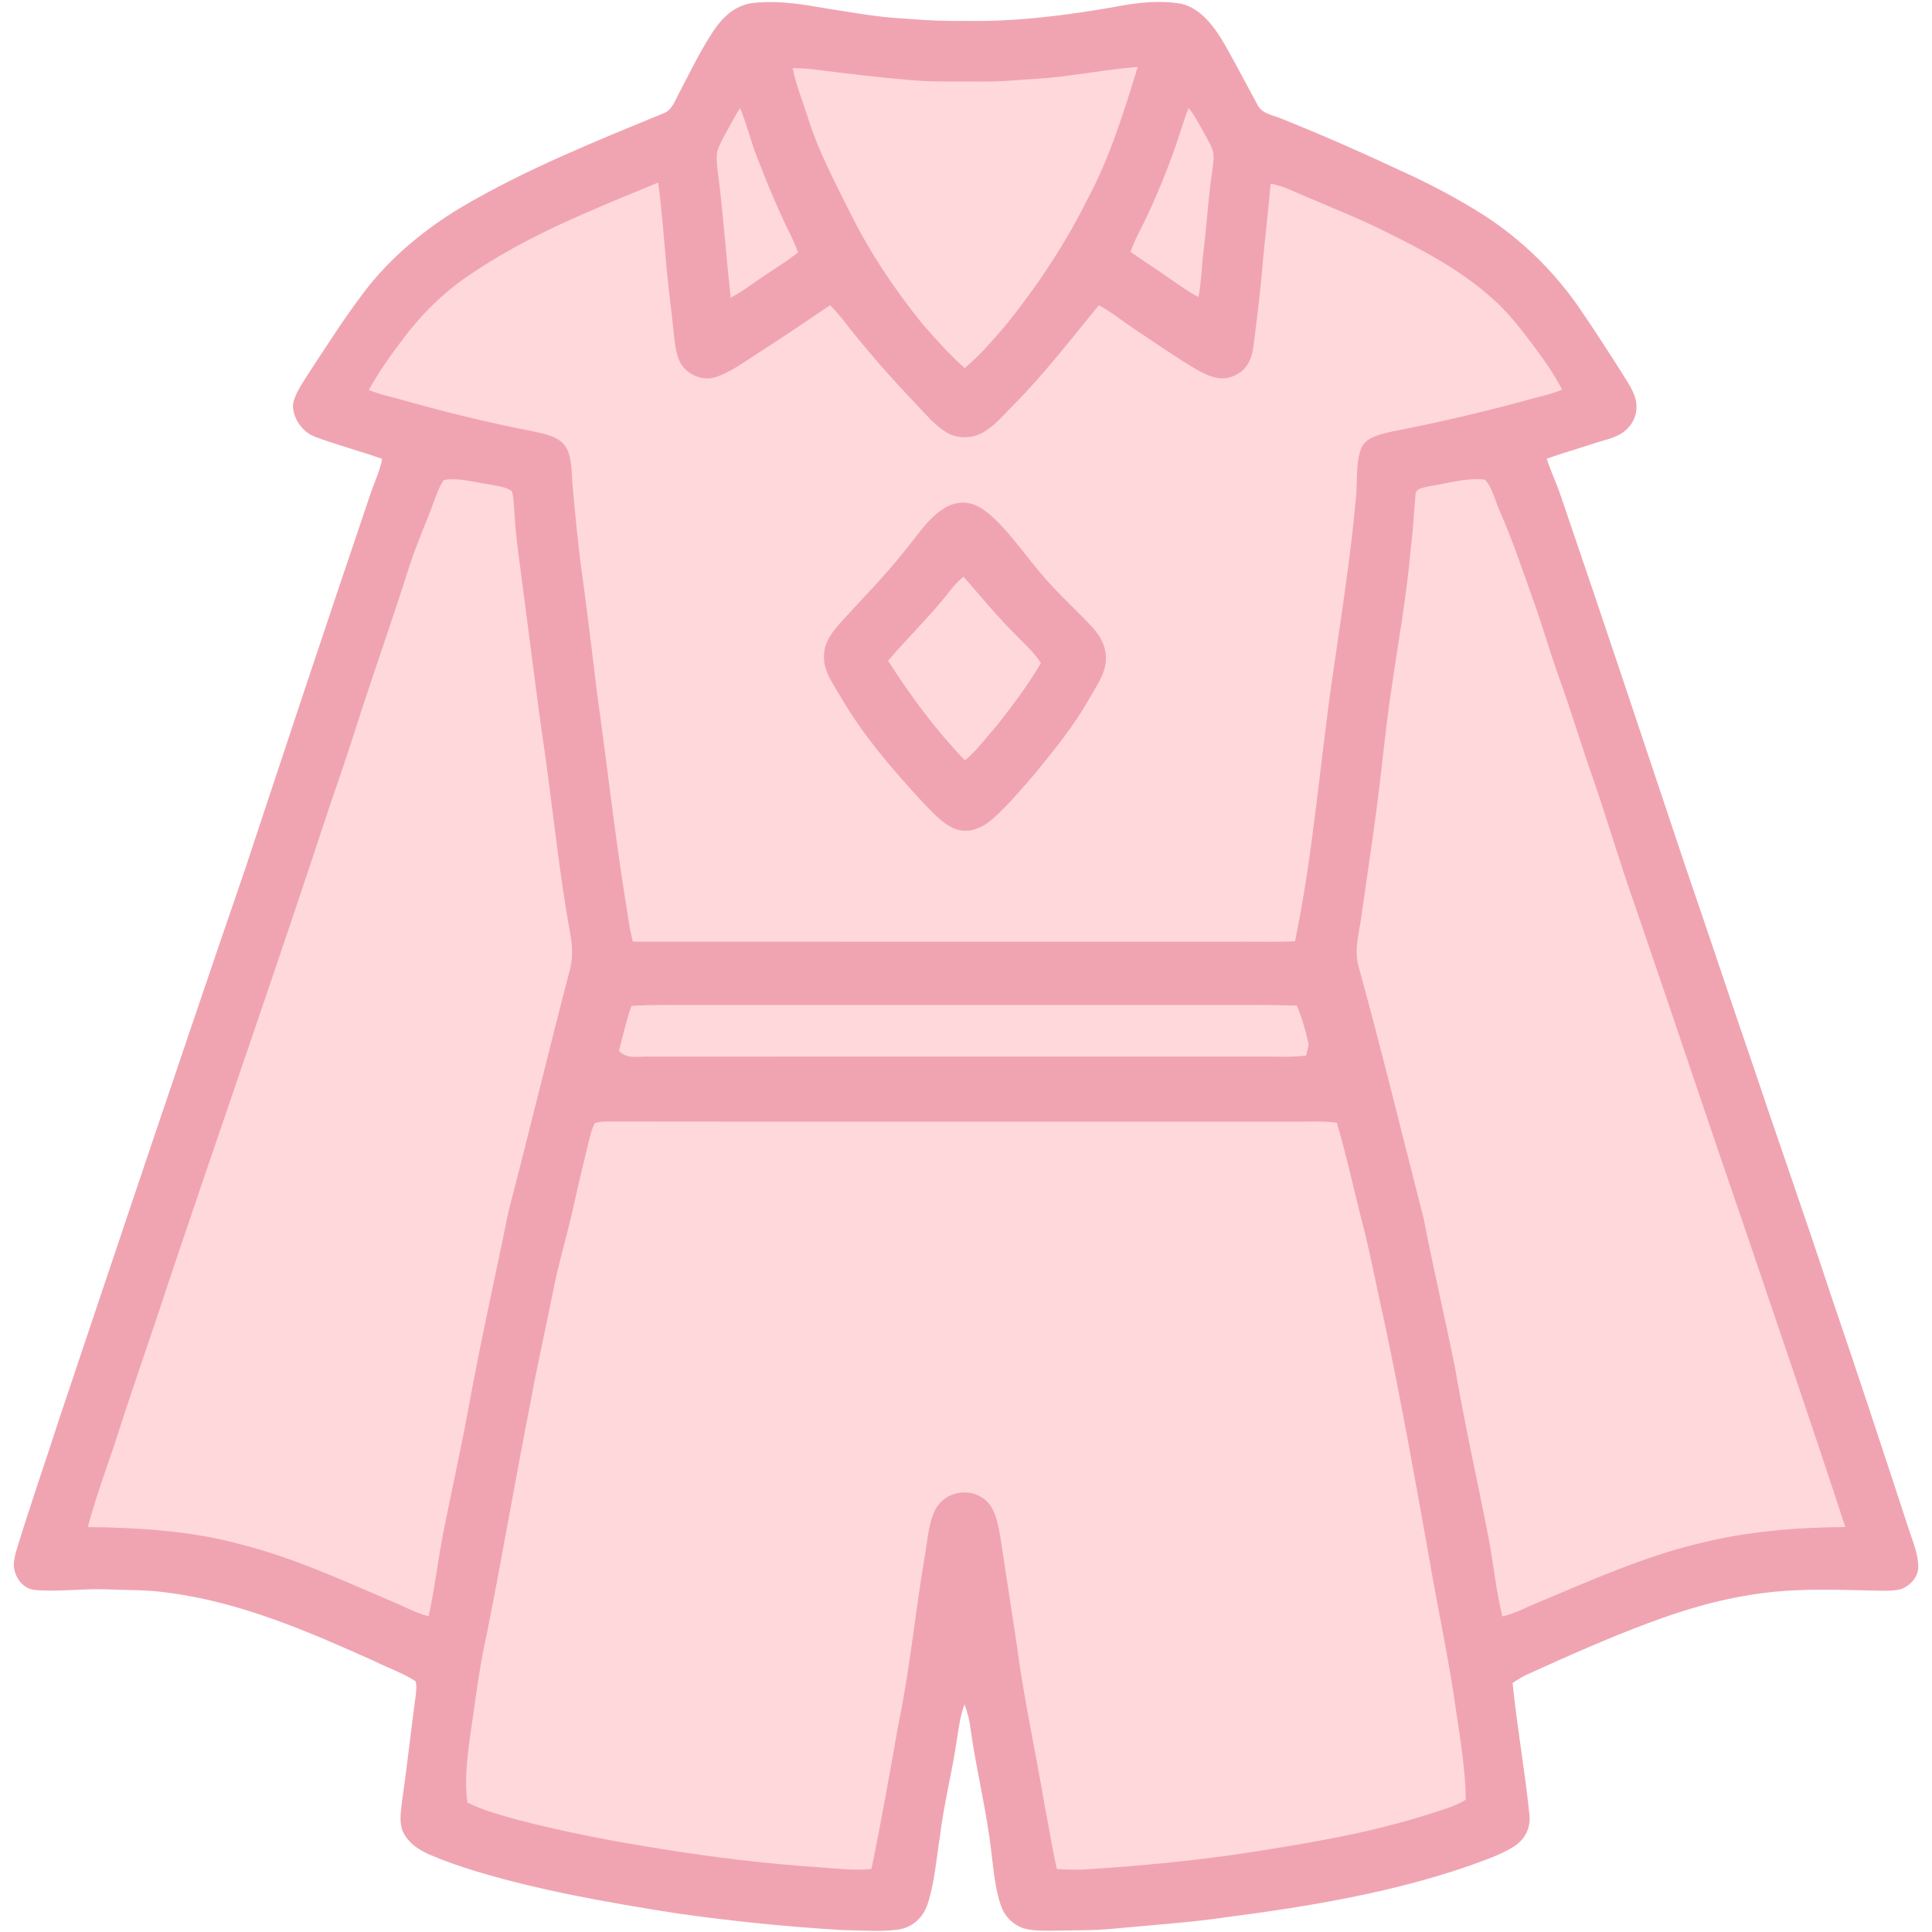 <?xml version="1.0" encoding="UTF-8" standalone="no"?>
<!DOCTYPE svg PUBLIC "-//W3C//DTD SVG 1.1//EN" "http://www.w3.org/Graphics/SVG/1.1/DTD/svg11.dtd">
<svg xmlns="http://www.w3.org/2000/svg" version="1.1" viewBox="145.86 145.07 733.66 733.66" width="1024.0pt" height="1024.0pt">
<path d="M 431.19 146.28 C 439.38 145.22 448.16 146.27 456.25 147.72 C 467.64 149.47 478.54 151.63 490.04 152.18 C 497.73 152.84 505.28 153.13 513.00 153.00 C 531.82 153.36 551.11 150.87 569.63 147.61 C 577.66 146.03 586.45 145.07 594.55 146.52 C 603.10 148.62 608.45 157.41 612.42 164.60 C 616.12 171.26 619.66 178.01 623.29 184.71 C 624.96 188.39 629.44 188.78 632.78 190.26 C 647.81 196.27 662.65 202.81 677.31 209.67 C 688.52 214.74 699.51 220.48 709.86 227.13 C 723.81 236.22 735.84 247.98 745.35 261.64 C 751.07 269.98 756.56 278.49 761.98 287.03 C 763.76 289.89 765.86 292.96 766.83 296.20 C 767.96 300.13 767.08 304.27 764.33 307.31 C 761.18 311.10 755.80 311.92 751.34 313.40 C 745.31 315.39 739.19 317.13 733.20 319.26 C 734.86 324.32 737.18 329.12 738.83 334.19 C 754.83 380.97 770.45 427.98 786.14 474.88 C 794.35 498.73 802.28 522.67 810.48 546.53 C 820.49 576.43 831.03 606.17 840.87 636.13 C 851.03 665.81 860.82 695.62 870.59 725.43 C 872.05 730.01 874.35 735.18 874.29 740.02 C 874.32 743.77 871.59 746.83 868.34 748.32 C 865.79 749.27 862.69 749.11 860.00 749.13 C 845.12 748.86 830.89 748.08 815.99 749.94 C 800.65 751.83 785.96 756.07 771.53 761.52 C 756.07 767.31 740.93 774.05 725.91 780.89 C 723.91 781.79 722.08 782.96 720.26 784.17 C 721.93 800.93 724.96 817.56 726.66 834.32 C 727.15 839.17 725.06 843.37 721.06 846.07 C 715.81 849.48 709.49 851.47 703.64 853.64 C 674.41 863.78 642.63 869.08 612.02 873.05 C 597.46 875.20 583.05 876.08 568.38 877.50 C 560.90 878.23 553.50 878.02 546.00 878.23 C 542.52 878.26 538.80 878.34 535.39 877.55 C 531.07 876.47 527.54 873.14 526.05 868.96 C 523.67 862.37 523.14 854.77 522.25 847.85 C 520.43 832.28 516.58 817.16 514.42 801.63 C 514.01 798.40 513.32 795.35 512.10 792.33 C 510.24 797.41 509.78 802.60 508.88 807.89 C 507.05 819.59 504.13 831.04 502.73 842.82 C 501.40 851.20 500.76 860.05 498.11 868.13 C 496.43 873.30 492.30 877.03 486.88 877.83 C 480.01 878.73 472.90 878.09 466.00 878.01 C 444.73 876.74 423.50 874.61 402.41 871.58 C 376.94 867.56 351.12 863.06 326.41 855.61 C 320.43 853.77 314.49 851.73 308.75 849.25 C 304.53 847.36 300.61 844.66 298.72 840.28 C 297.43 837.08 298.09 832.93 298.47 829.57 C 300.43 816.00 301.89 802.35 303.74 788.77 C 303.89 787.08 304.17 785.12 303.63 783.49 C 298.85 780.36 293.22 778.47 288.11 775.90 C 262.67 764.50 236.98 753.31 209.07 749.81 C 201.58 748.72 193.78 748.96 186.17 748.60 C 177.18 748.26 168.05 749.65 159.11 748.85 C 154.53 748.40 151.56 744.21 151.11 739.89 C 151.02 737.95 151.52 735.91 152.02 734.05 C 157.27 716.82 163.21 699.86 168.73 682.73 C 191.99 613.43 215.24 544.11 238.98 474.98 C 254.62 427.73 270.31 380.45 286.31 333.32 C 287.83 328.57 290.04 324.26 290.98 319.33 C 282.69 316.38 274.13 314.14 265.88 311.09 C 260.92 309.39 257.18 304.28 257.09 299.06 C 257.63 294.55 261.04 290.18 263.35 286.37 C 270.09 276.17 276.65 265.78 284.06 256.06 C 293.88 243.03 306.93 232.24 320.88 223.87 C 345.22 209.49 371.96 198.72 398.07 188.00 C 401.02 186.90 402.22 183.19 403.64 180.62 C 407.81 172.59 411.81 164.35 416.79 156.79 C 420.29 151.59 424.79 147.32 431.19 146.28 Z" fill="#f0a4b1"/>
<path d="M 577.90 170.49 C 572.68 187.47 567.22 205.11 558.79 220.78 C 550.29 237.84 539.65 253.85 527.69 268.67 C 522.84 274.30 517.90 280.07 512.17 284.84 C 506.54 279.84 501.47 274.15 496.50 268.50 C 485.86 255.42 476.35 241.27 468.84 226.15 C 463.14 214.75 456.95 203.08 453.04 190.96 C 451.00 184.27 448.21 177.75 446.87 170.93 C 449.18 170.98 451.47 171.04 453.77 171.29 C 466.62 172.94 479.49 174.47 492.40 175.55 C 500.99 176.31 509.35 175.90 518.00 176.04 C 526.61 176.17 535.23 175.20 543.87 174.67 C 555.23 173.60 566.51 171.37 577.90 170.49 Z" fill="#ffd8dc"/>
<path d="M 426.89 186.05 C 429.42 192.14 430.89 198.56 433.31 204.69 C 437.31 215.11 441.63 225.44 446.62 235.43 C 447.46 237.20 448.19 239.05 448.91 240.88 C 444.82 244.28 440.27 246.90 435.90 249.90 C 431.69 252.67 427.87 255.82 423.33 258.08 C 421.79 244.06 420.75 229.98 419.15 215.96 C 418.71 212.03 417.90 207.96 418.05 204.02 C 418.17 201.52 419.66 199.01 420.81 196.84 C 422.84 193.23 424.69 189.54 426.89 186.05 Z" fill="#ffd8dc"/>
<path d="M 597.23 186.07 C 599.72 189.15 601.57 192.98 603.57 196.43 C 604.72 198.56 606.17 200.89 606.60 203.28 C 606.91 205.80 606.38 208.51 606.06 211.02 C 604.61 220.69 604.13 230.31 602.94 239.98 C 602.17 245.96 602.11 251.93 600.96 257.86 C 596.27 255.39 592.12 252.22 587.74 249.26 C 583.59 246.35 579.29 243.68 575.18 240.71 C 576.45 236.98 578.25 233.53 580.04 230.04 C 585.16 219.45 589.67 208.53 593.36 197.36 C 594.62 193.61 595.70 189.70 597.23 186.07 Z" fill="#ffd8dc"/>
<path d="M 395.81 214.39 C 397.22 225.21 398.03 236.14 399.00 247.01 C 399.68 254.79 400.84 262.52 401.57 270.30 C 401.98 273.95 402.25 277.98 403.57 281.43 C 405.62 287.00 412.52 290.25 418.10 288.12 C 423.74 286.15 428.96 282.19 433.98 278.99 C 443.14 273.15 452.10 267.06 461.08 260.96 C 463.59 263.48 465.80 266.22 467.95 269.05 C 476.03 279.22 484.62 289.02 493.62 298.40 C 497.08 302.05 500.67 306.37 504.94 309.07 C 509.42 311.95 515.42 311.71 519.86 308.88 C 523.96 306.33 527.39 302.21 530.79 298.80 C 542.57 286.91 552.59 273.80 563.15 260.98 C 568.03 263.62 572.22 267.12 576.85 270.15 C 584.66 275.36 592.39 280.78 600.48 285.53 C 605.02 287.98 609.58 290.13 614.66 287.68 C 619.26 285.71 621.17 281.58 621.81 276.85 C 623.26 265.75 624.63 254.62 625.49 243.46 C 626.42 233.91 627.54 224.39 628.38 214.84 C 631.01 215.31 633.38 216.05 635.80 217.15 C 645.80 221.56 655.96 225.58 665.91 230.09 C 681.65 237.72 698.31 245.88 711.51 257.49 C 717.97 262.92 722.91 269.33 727.96 276.04 C 732.02 281.57 735.96 286.91 739.05 293.06 C 734.53 294.90 729.82 295.78 725.17 297.15 C 708.54 301.67 691.79 305.58 674.87 308.85 C 670.84 309.79 664.97 310.79 662.95 314.92 C 660.63 320.29 661.35 327.27 660.85 333.03 C 658.95 355.03 655.54 376.55 652.41 398.36 C 647.22 432.92 644.72 468.46 637.62 502.51 C 629.76 502.90 621.87 502.56 614.00 502.69 C 538.16 502.66 461.89 502.71 386.20 502.66 C 384.71 497.13 384.13 491.49 383.18 485.86 C 379.10 460.10 376.23 434.20 372.60 408.38 C 370.76 393.58 369.07 378.75 367.02 363.98 C 365.39 352.67 364.39 341.27 363.33 329.89 C 362.86 325.24 363.28 319.25 360.89 315.11 C 358.35 310.68 352.65 309.88 348.13 308.83 C 330.77 305.50 313.61 301.23 296.61 296.38 C 292.99 295.46 289.38 294.62 285.93 293.15 C 289.49 286.58 293.94 280.40 298.42 274.43 C 305.28 265.14 313.65 256.72 323.16 250.16 C 345.94 234.44 370.41 224.92 395.81 214.39 Z" fill="#ffd8dc"/>
<path d="M 314.41 327.35 C 319.73 326.39 325.76 328.16 331.06 328.90 C 334.00 329.54 337.90 329.77 340.30 331.69 C 340.90 334.05 340.97 336.60 341.15 339.02 C 341.52 345.98 342.36 352.86 343.29 359.76 C 346.53 383.55 349.27 407.40 352.79 431.15 C 356.00 454.04 358.27 476.92 362.39 499.66 C 363.34 504.52 363.44 509.26 362.08 514.04 C 354.18 544.31 346.87 574.73 338.99 604.99 C 333.99 629.66 328.42 654.16 323.92 678.93 C 320.97 695.07 317.33 711.11 314.18 727.19 C 312.12 737.69 310.93 748.37 308.64 758.82 C 304.47 757.81 300.77 755.85 296.88 754.12 C 277.19 745.81 258.31 736.86 237.44 731.57 C 218.71 726.40 198.54 725.18 179.19 724.96 C 182.38 713.02 186.82 701.39 190.62 689.63 C 196.80 670.30 203.63 651.19 209.90 631.89 C 230.28 571.28 251.36 511.10 271.33 450.32 C 274.41 441.36 277.55 432.43 280.39 423.39 C 287.09 402.26 294.57 381.39 301.27 360.27 C 303.93 351.86 307.61 343.91 310.59 335.61 C 311.66 332.85 312.67 329.76 314.41 327.35 Z" fill="#ffd8dc"/>
<path d="M 709.72 327.21 C 712.71 330.35 713.68 335.59 715.52 339.48 C 720.22 350.17 723.90 361.20 727.81 372.19 C 731.56 382.33 734.38 392.76 738.09 402.91 C 742.72 415.79 746.60 428.91 751.18 441.81 C 756.66 457.78 761.40 474.03 767.06 489.94 C 781.22 531.18 794.98 572.56 809.21 613.78 C 821.78 650.80 834.44 687.78 846.59 724.94 C 828.13 725.08 809.08 726.61 791.14 731.15 C 770.23 736.07 749.50 745.44 729.68 753.68 C 725.20 755.50 721.16 757.85 716.38 758.87 C 713.89 748.90 712.92 738.16 710.95 728.06 C 706.73 706.60 701.93 685.29 698.26 663.73 C 694.44 644.98 690.08 626.36 686.43 607.57 C 678.25 575.78 670.54 543.84 661.80 512.21 C 659.94 505.53 661.99 499.54 662.85 492.88 C 664.67 480.01 666.63 467.16 668.33 454.28 C 670.50 438.56 671.80 422.82 674.18 407.15 C 676.80 389.02 680.12 370.92 681.64 352.76 C 682.52 346.24 682.78 339.71 683.37 333.17 C 683.22 330.29 686.76 330.32 688.75 329.69 C 695.52 328.70 702.90 326.34 709.72 327.21 Z" fill="#ffd8dc"/>
<path d="M 516.18 336.86 C 519.60 338.35 522.63 341.13 525.24 343.76 C 531.59 350.35 536.92 358.14 543.00 365.01 C 548.61 371.38 554.94 377.10 560.72 383.31 C 564.15 387.02 566.34 391.63 565.73 396.79 C 565.15 401.58 561.83 406.30 559.46 410.43 C 553.78 420.59 546.19 429.87 538.85 438.88 C 533.59 444.85 528.45 451.19 522.39 456.38 C 518.50 459.70 513.34 461.77 508.33 459.75 C 503.45 457.74 499.44 452.92 495.78 449.22 C 484.63 437.13 473.43 424.06 465.17 409.81 C 462.34 404.90 458.47 399.96 458.76 393.99 C 458.87 388.52 462.29 384.59 465.73 380.73 C 473.53 372.17 481.66 363.98 488.88 354.90 C 493.69 349.29 497.93 342.11 504.22 338.21 C 507.76 335.86 512.21 335.21 516.18 336.86 Z" fill="#f0a4b1"/>
<path d="M 511.74 364.07 C 518.34 371.54 524.60 379.27 531.71 386.30 C 535.04 389.75 538.59 392.75 541.12 396.89 C 536.28 405.15 530.40 412.96 524.49 420.49 C 520.50 424.96 516.87 429.99 512.27 433.82 C 501.25 422.31 491.65 409.40 483.10 395.98 C 490.54 387.19 498.99 379.19 506.09 370.08 C 507.78 367.89 509.54 365.78 511.74 364.07 Z" fill="#ffd8dc"/>
<path d="M 385.65 527.05 C 393.68 526.49 401.94 526.77 410.00 526.71 C 480.00 526.74 550.00 526.71 620.00 526.72 C 626.12 526.60 632.22 526.81 638.33 526.94 C 640.31 531.76 641.81 536.78 642.82 541.89 C 642.52 543.23 642.18 544.57 641.85 545.90 C 636.90 546.56 631.97 546.32 627.00 546.29 C 549.01 546.33 470.98 546.26 393.00 546.31 C 388.91 546.05 383.98 547.54 380.91 544.12 C 382.40 538.43 383.69 532.59 385.65 527.05 Z" fill="#ffd8dc"/>
<path d="M 375.95 570.96 C 462.87 571.08 550.05 570.96 637.00 571.01 C 642.54 571.06 647.99 570.68 653.50 571.43 C 657.27 584.03 659.96 597.00 663.27 609.73 C 666.42 621.90 668.64 634.26 671.47 646.52 C 678.48 679.60 684.29 712.65 690.18 745.83 C 693.07 761.68 696.33 777.44 698.60 793.40 C 700.27 804.99 702.36 816.76 702.48 828.48 C 698.21 831.15 693.57 832.29 688.85 833.86 C 666.89 840.88 644.90 844.65 622.18 848.23 C 601.27 851.50 580.15 853.53 559.03 854.89 C 555.08 855.18 551.14 855.10 547.19 854.78 C 545.41 847.02 544.24 839.13 542.67 831.32 C 539.20 810.54 534.60 789.94 531.89 769.08 C 529.86 755.48 527.71 741.90 525.66 728.30 C 524.78 723.47 523.78 717.53 519.63 714.35 C 513.75 709.76 504.73 711.56 501.13 718.13 C 498.26 723.68 498.06 730.82 496.88 736.90 C 493.38 757.63 491.44 778.59 487.15 799.16 C 483.85 817.71 480.61 836.33 476.78 854.79 C 470.46 855.46 464.30 854.70 458.00 854.23 C 437.83 852.92 417.70 850.51 397.74 847.31 C 379.31 844.41 360.86 840.92 342.79 836.21 C 336.08 834.36 329.58 832.65 323.35 829.58 C 321.88 818.66 324.10 806.59 325.64 795.73 C 327.06 785.38 328.54 775.06 330.86 764.87 C 336.69 735.47 341.73 705.93 347.51 676.52 C 349.99 662.88 353.15 649.40 355.80 635.80 C 357.92 624.93 361.14 614.40 363.56 603.58 C 365.48 594.92 367.54 586.29 369.64 577.67 C 370.17 575.66 370.73 573.53 371.66 571.66 C 372.96 571.06 374.54 571.03 375.95 570.96 Z" fill="#ffd8dc"/>
</svg>